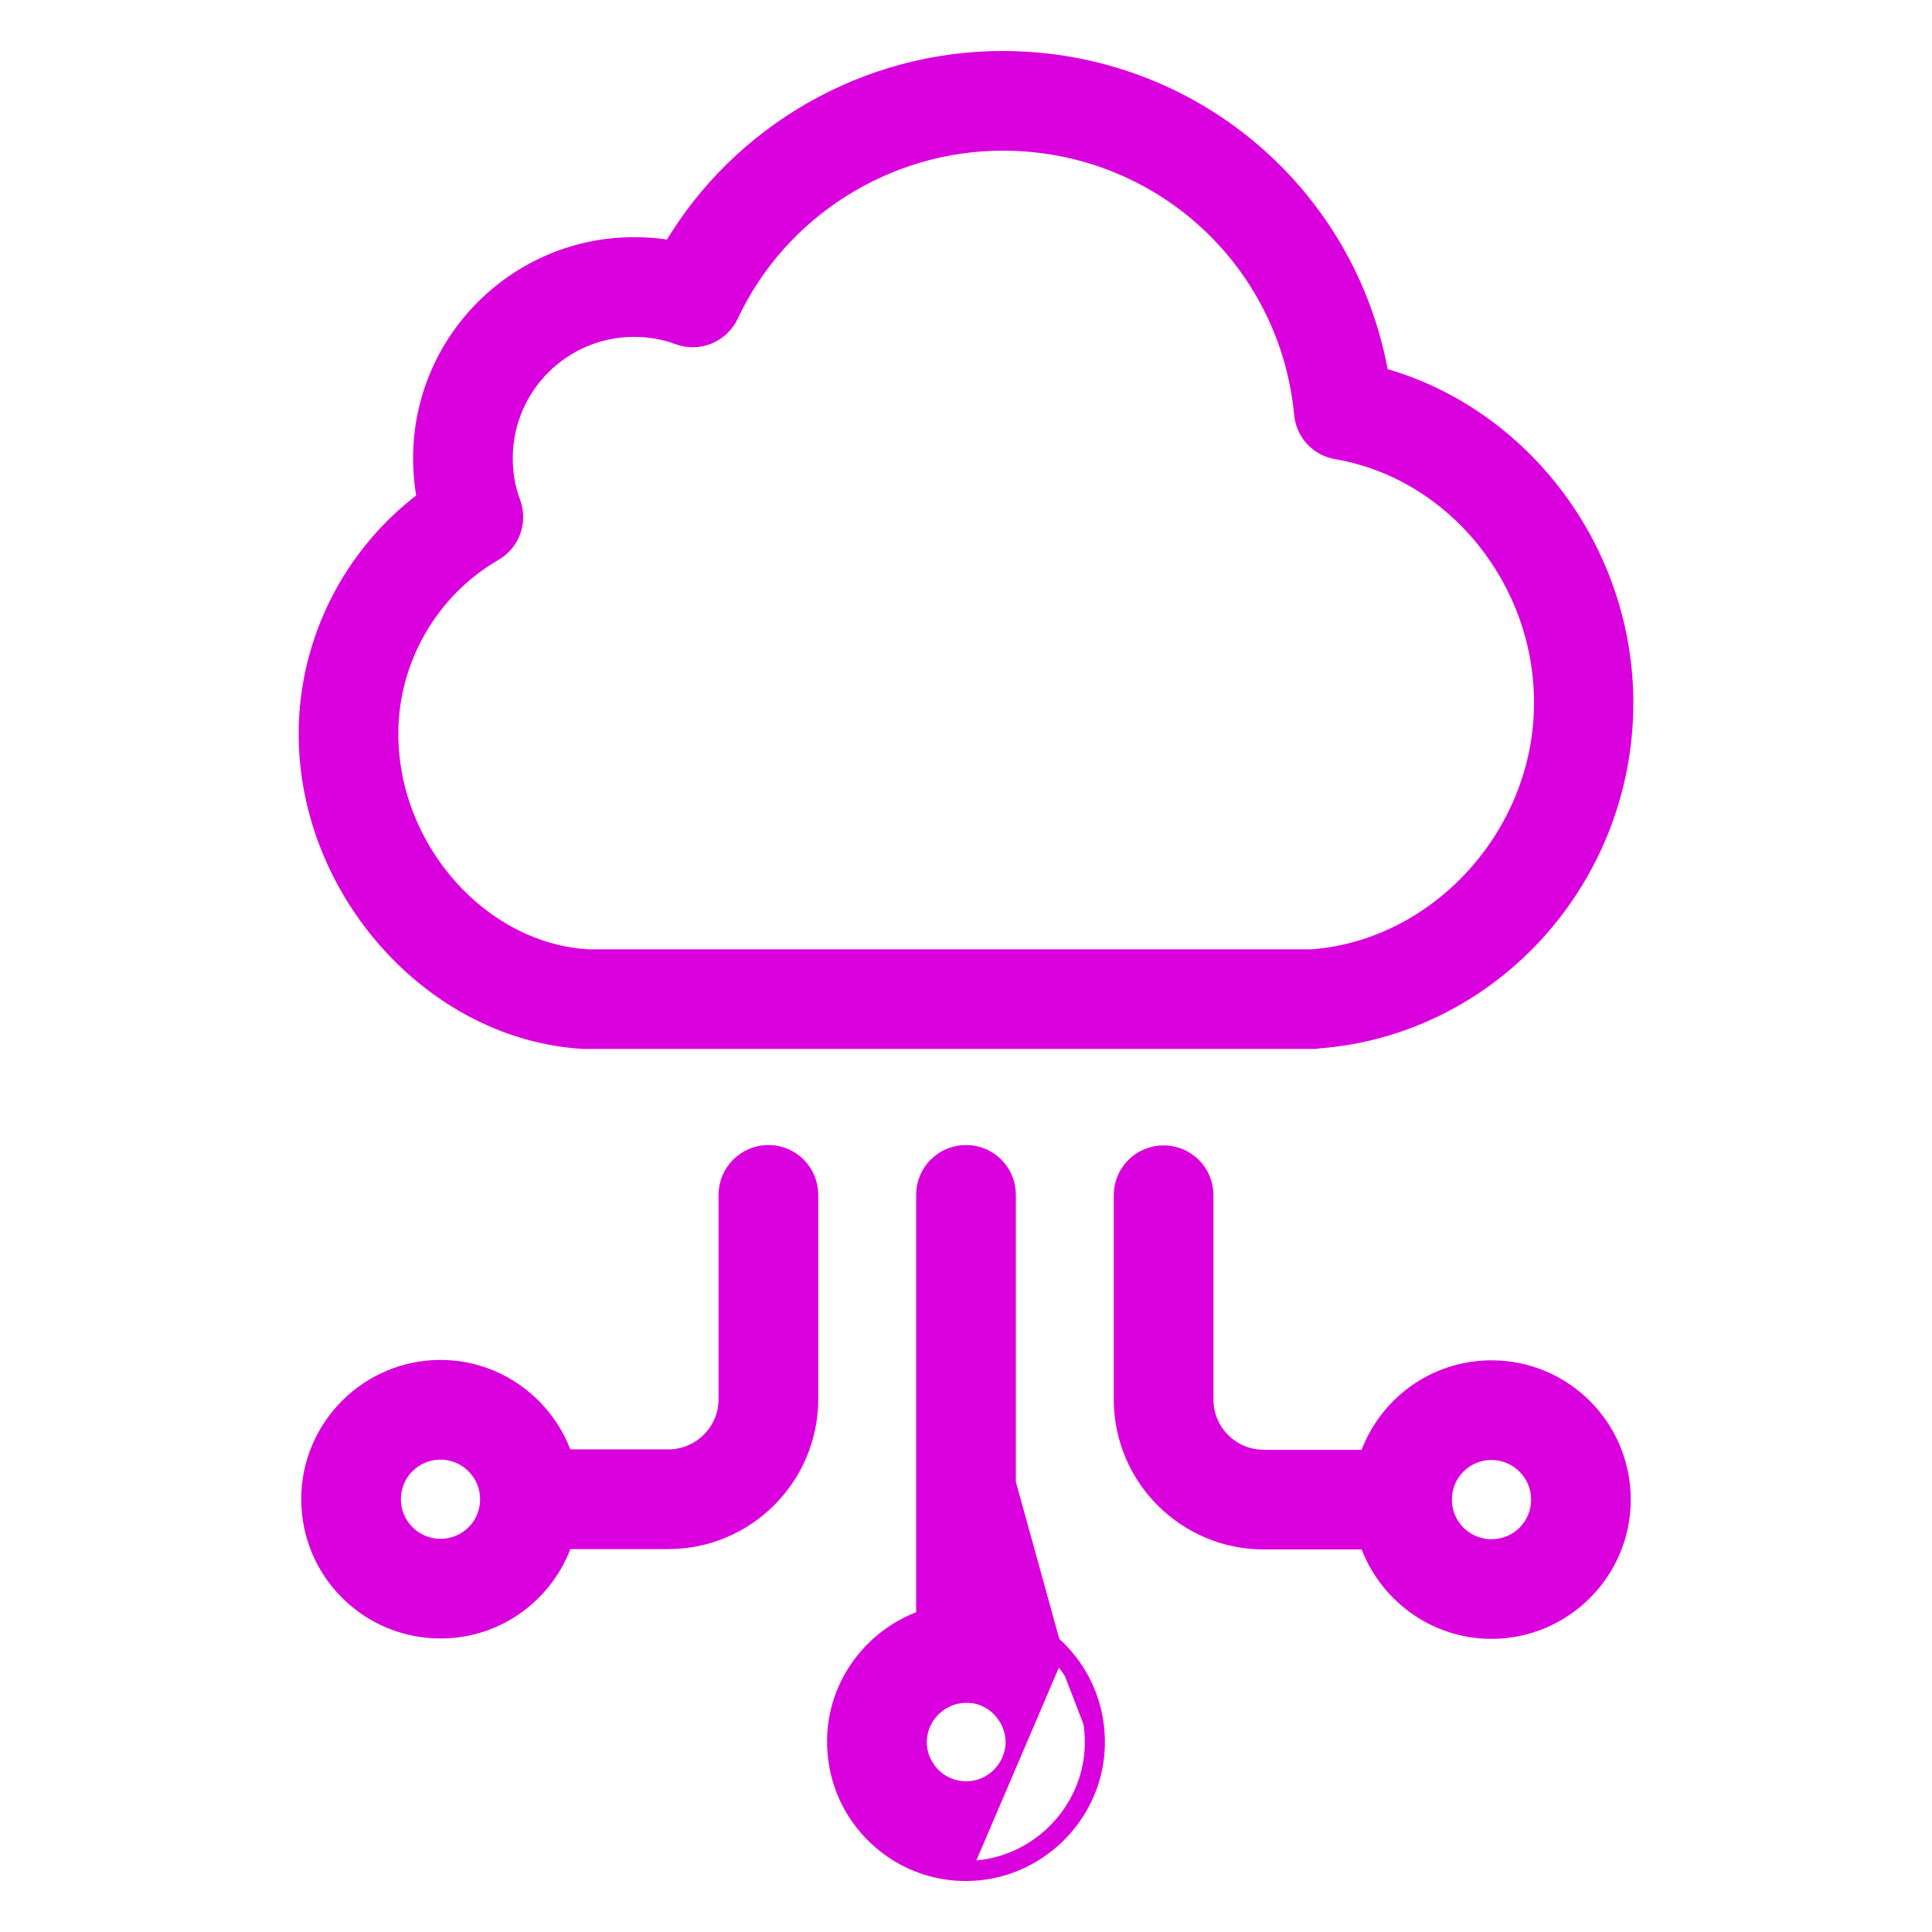 <svg width="72" height="72" viewBox="0 0 72 72" fill="none" xmlns="http://www.w3.org/2000/svg">
<path d="M21.765 38.842L21.765 38.842H21.779H21.779H21.779H21.779H21.779H21.779H21.779H21.78H21.78H21.78H21.78H21.78H21.78H21.78H21.781H21.781H21.781H21.781H21.781H21.782H21.782H21.782H21.782H21.782H21.782H21.782H21.783H21.783H21.783H21.783H21.783H21.783H21.784H21.784H21.784H21.784H21.784H21.784H21.785H21.785H21.785H21.785H21.785H21.785H21.785H21.786H21.786H21.786H21.786H21.786H21.787H21.787H21.787H21.787H21.787H21.787H21.788H21.788H21.788H21.788H21.788H21.788H21.788H21.789H21.789H21.789H21.789H21.789H21.789H21.79H21.79H21.79H21.79H21.79H21.79H21.791H21.791H21.791H21.791H21.791H21.791H21.791H21.792H21.792H21.792H21.792H21.792H21.792H21.793H21.793H21.793H21.793H21.793H21.793H21.794H21.794H21.794H21.794H21.794H21.794H21.794H21.795H21.795H21.795H21.795H21.795H21.796H21.796H21.796H21.796H21.796H21.796H21.797H21.797H21.797H21.797H21.797H21.797H21.797H21.798H21.798H21.798H21.798H21.798H21.798H21.799H21.799H21.799H21.799H21.799H21.799H21.799H21.8H21.8H21.8H21.8H21.8H21.8H21.801H21.801H21.801H21.801H21.801H21.801H21.802H21.802H21.802H21.802H21.802H21.802H21.803H21.803H21.803H21.803H21.803H21.803H21.803H21.804H21.804H21.804H21.804H21.804H21.805H21.805H21.805H21.805H21.805H21.805H21.805H21.806H21.806H21.806H21.806H21.806H21.806H21.807H21.807H21.807H21.807H21.807H21.807H21.808H21.808H21.808H21.808H21.808H21.808H21.808H21.809H21.809H21.809H21.809H21.809H21.809H21.81H21.81H21.81H21.81H21.81H21.81H21.811H21.811H21.811H21.811H21.811H21.811H21.812H21.812H21.812H21.812H21.812H21.812H21.812H21.813H21.813H21.813H21.813H21.813H21.814H21.814H21.814H21.814H21.814H21.814H21.814H21.815H21.815H21.815H21.815H21.815H21.815H21.816H21.816H21.816H21.816H21.816H21.816H21.817H21.817H21.817H21.817H21.817H21.817H21.817H21.818H21.818H21.818H21.818H21.818H21.819H21.819H21.819H21.819H21.819H21.819H21.819H21.82H21.82H21.82H21.82H21.82H21.82H21.821H21.821H21.821H21.821H21.821H21.821H21.822H21.822H21.822H21.822H21.822H21.822H21.823H21.823H21.823H21.823H21.823H21.823H21.823H21.824H21.824H21.824H21.824H21.824H21.824H21.825H21.825H21.825H21.825H21.825H21.825H21.826H21.826H21.826H21.826H21.826H21.826H21.826H21.827H21.827H21.827H21.827H21.827H21.828H21.828H21.828H21.828H21.828H21.828H21.828H21.829H21.829H21.829H21.829H21.829H21.829H21.83H21.83H21.83H21.83H21.83H21.83H21.831H21.831H21.831H21.831H21.831H21.831H21.831H21.832H21.832H21.832H21.832H21.832H21.832H21.833H21.833H21.833H21.833H21.833H21.833H21.834H21.834H21.834H21.834H21.834H21.834H21.834H21.835H21.835H21.835H21.835H21.835H21.835H21.836H21.836H21.836H21.836H21.836H21.837H21.837H21.837H21.837H21.837H21.837H21.837H21.838H21.838H21.838H21.838H21.838H21.838H21.839H21.839H21.839H21.839H21.839H21.839H21.84H21.84H21.84H21.84H21.84H21.84H21.84H21.841H21.841H21.841H21.841H21.841H21.841H21.842H21.842H21.842H21.842H21.842H21.842H21.843H21.843H21.843H21.843H21.843H21.843H21.843H21.844H21.844H21.844H21.844H21.844H21.845H21.845H21.845H21.845H21.845H21.845H21.846H21.846H21.846H21.846H21.846H21.846H21.846H21.847H21.847H21.847H21.847H21.847H21.847H21.848H21.848H21.848H21.848H21.848H21.848H21.849H21.849H21.849H21.849H21.849H21.849H21.849H21.85H21.85H21.85H21.85H21.85H21.851H21.851H21.851H21.851H21.851H21.851H21.851H21.852H21.852H21.852H21.852H21.852H21.852H21.852H21.853H21.853H21.853H21.853H21.853H21.854H21.854H21.854H21.854H21.854H21.854H21.855H21.855H21.855H21.855H21.855H21.855H21.855H21.856H21.856H21.856H21.856H21.856H21.856H21.857H21.857H21.857H21.857H21.857H21.857H21.858H21.858H21.858H21.858H21.858H21.858H21.858H21.859H21.859H21.859H21.859H21.859H21.86H21.86H21.86H21.86H21.86H21.86H21.86H21.861H21.861H48.974H48.975C48.983 38.842 49.008 38.842 49.038 38.839C49.053 38.837 49.078 38.833 49.108 38.825C55.576 38.346 60.62 32.81 60.62 26.194C60.62 20.489 56.782 15.425 51.497 13.954C50.289 7.153 44.406 2.15 37.358 2.15C32.267 2.15 27.546 4.876 24.984 9.199C24.538 9.122 24.078 9.089 23.63 9.089C19.227 9.089 15.645 12.671 15.645 17.074C15.645 17.584 15.691 18.084 15.783 18.572C13.04 20.627 11.38 23.891 11.38 27.346C11.38 33.255 16.122 38.532 21.765 38.842ZM19.146 18.7L19.145 18.699C18.952 18.196 18.86 17.651 18.86 17.074C18.86 14.442 20.998 12.305 23.63 12.305C24.192 12.305 24.738 12.396 25.256 12.591C26.038 12.883 26.914 12.525 27.271 11.763C29.095 7.874 33.066 5.365 37.372 5.365C43.154 5.365 47.928 9.697 48.478 15.437C48.543 16.168 49.096 16.754 49.811 16.868C54.141 17.615 57.419 21.619 57.419 26.194C57.419 31.044 53.597 35.262 48.909 35.627H21.896C17.945 35.384 14.595 31.614 14.595 27.346C14.595 24.597 16.07 22.032 18.447 20.651C19.13 20.26 19.422 19.431 19.146 18.7Z" fill="#DA00DE" stroke="#DA00DE" stroke-width="0.5"/>
<path d="M40.926 65.038C40.955 63.726 40.479 62.468 39.568 61.514C39.019 60.938 38.347 60.512 37.608 60.257V44.53C37.608 43.638 36.892 42.922 36 42.922C35.108 42.922 34.392 43.638 34.392 44.53V60.258C32.504 60.916 31.116 62.703 31.073 64.794C31.045 66.107 31.521 67.365 32.432 68.319C33.341 69.271 34.569 69.821 35.885 69.85L35.885 69.85H35.89H36C38.659 69.85 40.869 67.684 40.926 65.038ZM40.926 65.038L40.677 65.033M40.926 65.038C40.926 65.038 40.926 65.038 40.926 65.038L40.677 65.033M40.677 65.033C40.704 63.785 40.251 62.592 39.387 61.687M40.677 65.033C40.622 67.543 38.523 69.6 36 69.6L39.387 61.687M39.387 61.687C38.825 61.097 38.126 60.672 37.358 60.439V44.53C37.358 43.776 36.754 43.172 36 43.172C35.246 43.172 34.642 43.776 34.642 44.53L39.387 61.687ZM37.725 64.958L37.725 64.958C37.701 65.88 36.933 66.634 36.014 66.634H35.962C35.509 66.622 35.079 66.43 34.769 66.109C34.453 65.768 34.277 65.337 34.289 64.889L34.289 64.889C34.313 63.967 35.081 63.212 36 63.212H36.055C36.502 63.212 36.918 63.399 37.245 63.737C37.56 64.078 37.737 64.509 37.725 64.958Z" fill="#DA00DE" stroke="#DA00DE" stroke-width="0.5"/>
<path d="M27.028 44.53V52.142C27.028 53.319 26.071 54.264 24.905 54.264H21.081C20.408 52.334 18.577 50.931 16.416 50.931C13.7 50.931 11.476 53.141 11.476 55.872C11.476 58.602 13.686 60.812 16.416 60.812C18.577 60.812 20.409 59.423 21.082 57.48H24.905C27.855 57.48 30.243 55.077 30.243 52.142V44.53C30.243 43.638 29.528 42.922 28.635 42.922C27.758 42.922 27.028 43.636 27.028 44.53ZM16.416 57.597C15.469 57.597 14.691 56.83 14.691 55.872C14.691 54.913 15.457 54.147 16.416 54.147C17.362 54.147 18.141 54.914 18.141 55.872C18.141 56.831 17.375 57.597 16.416 57.597Z" fill="#DA00DE" stroke="#DA00DE" stroke-width="0.5"/>
<path d="M47.095 57.493H50.918C51.592 59.423 53.423 60.826 55.584 60.826C58.3 60.826 60.524 58.616 60.524 55.886C60.524 53.156 58.314 50.945 55.584 50.945C53.423 50.945 51.591 52.335 50.918 54.278H47.095C45.917 54.278 44.972 53.321 44.972 52.155V44.544C44.972 43.652 44.257 42.936 43.365 42.936C42.472 42.936 41.757 43.652 41.757 44.544V52.155C41.757 55.091 44.145 57.493 47.095 57.493ZM55.584 54.161C56.531 54.161 57.309 54.928 57.309 55.886C57.309 56.845 56.543 57.611 55.584 57.611C54.625 57.611 53.859 56.845 53.859 55.886C53.859 54.927 54.625 54.161 55.584 54.161Z" fill="#DA00DE" stroke="#DA00DE" stroke-width="0.5"/>
</svg>
